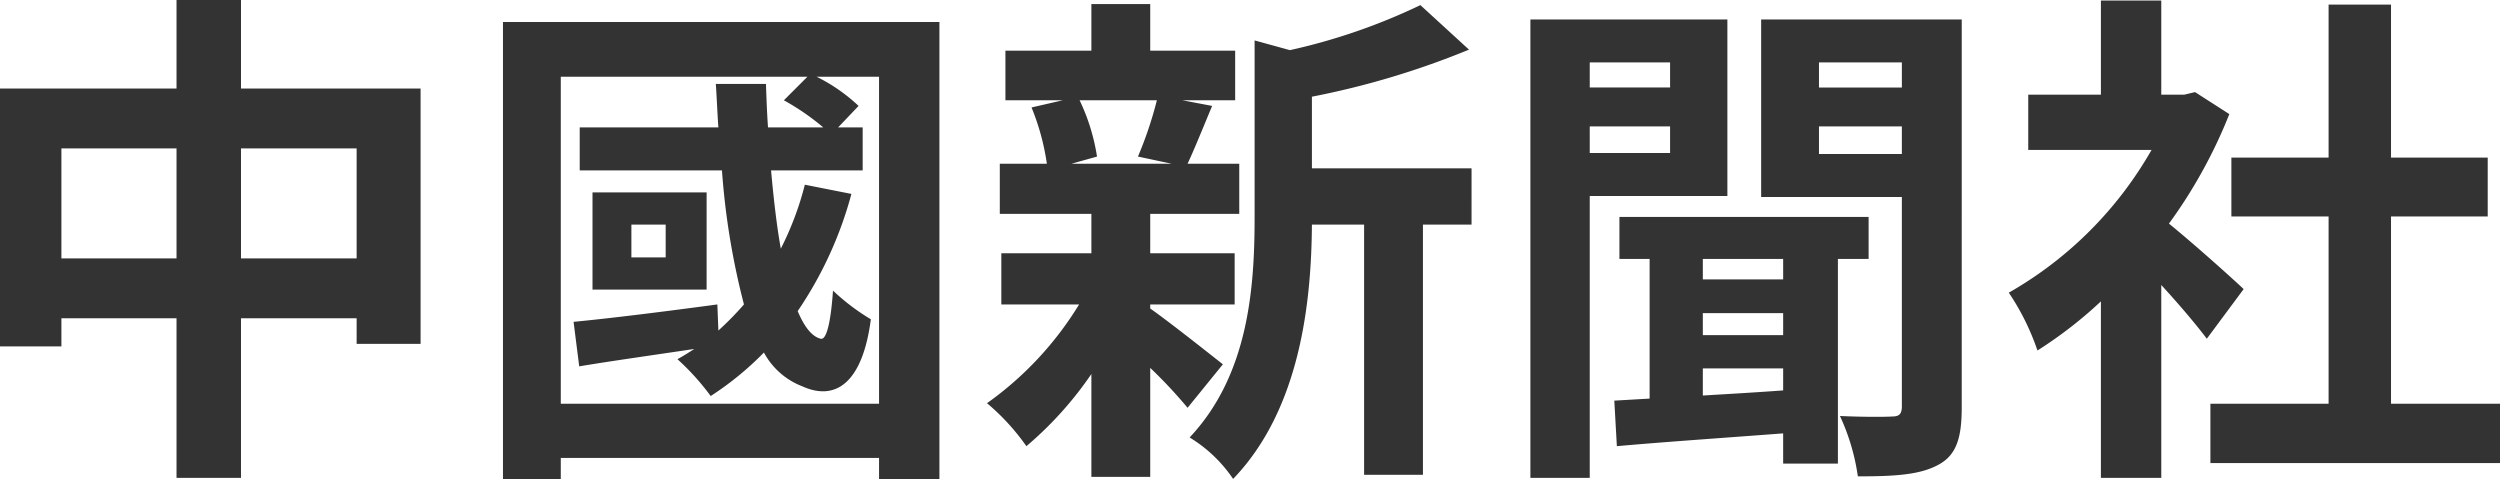 <svg xmlns="http://www.w3.org/2000/svg" width="146.58" height="28.11" viewBox="0 0 146.58 28.11">
  <path id="パス_3148" data-name="パス 3148" d="M16.83-10.26v-6.45h6.78v6.45Zm-10.53,0v-6.45h6.75v6.45Zm10.53-9.96v-5.19H13.05v5.19H2.7V-5.1H6.3V-6.75h6.75V2.61h3.78V-6.75h6.78v1.5h3.75V-20.22Zm24.9,9.9H39.72v-1.92h2.01Zm2.4-3.81H37.44v5.7h6.69ZM35.58-1.74V-20.91H50.04l-1.38,1.38a14.286,14.286,0,0,1,2.31,1.59H47.73c-.06-.84-.09-1.68-.12-2.55H44.67c.06.87.09,1.71.15,2.55H36.69v2.52h8.34a43.356,43.356,0,0,0,1.29,7.86,18.051,18.051,0,0,1-1.5,1.53l-.06-1.53c-3.12.42-6.24.81-8.43,1.02l.33,2.61c1.98-.33,4.35-.66,6.75-1.02-.33.21-.66.42-.99.6a14.423,14.423,0,0,1,1.95,2.16,18.113,18.113,0,0,0,3.12-2.55,4.3,4.3,0,0,0,2.25,1.98c1.98.9,3.54-.24,4.02-3.93a12.718,12.718,0,0,1-2.22-1.68c-.12,1.74-.36,2.91-.72,2.82-.51-.12-.96-.69-1.35-1.62a22.593,22.593,0,0,0,3.15-6.87l-2.73-.54a17.968,17.968,0,0,1-1.41,3.75c-.24-1.35-.42-2.91-.57-4.59h5.37v-2.52H51.84l1.2-1.26a10.1,10.1,0,0,0-2.46-1.71h3.66V-1.74ZM32.19-24.12V2.7h3.39V1.44H54.24V2.7h3.54V-24.12Zm38.34,4.59a22.424,22.424,0,0,1-1.11,3.3l1.98.42H65.52l1.5-.42A11.829,11.829,0,0,0,66-19.53ZM70.14-7.56h4.95v-3H70.14v-2.31h5.22v-2.94H72.33c.42-.9.9-2.1,1.44-3.39l-1.74-.33h3.09v-2.91H70.14v-2.73H66.69v2.73H61.65v2.91h3.36l-1.83.42a13.9,13.9,0,0,1,.9,3.3H61.32v2.94h5.37v2.31H61.41v3h4.56a19.683,19.683,0,0,1-5.4,5.79A13.185,13.185,0,0,1,62.88.75a21.191,21.191,0,0,0,3.81-4.23V2.55h3.45V-3.84A28.075,28.075,0,0,1,72.33-1.5L74.4-4.05c-.69-.54-3.18-2.52-4.26-3.27Zm18.84-7.98H79.62v-4.2a48.615,48.615,0,0,0,9.21-2.76l-2.85-2.61a35.309,35.309,0,0,1-7.65,2.64l-2.07-.57v10.38c0,4.14-.36,9.24-3.81,12.9A8.221,8.221,0,0,1,75,2.67c3.96-4.11,4.59-10.44,4.62-14.91h3.06V2.43h3.45V-12.24h2.85Zm11.64-6.21v1.47H95.91v-1.47Zm-4.71,5.31V-18h4.71v1.56Zm8.07,2.52V-24.27H92.43V2.61h3.48V-13.92Zm3.27,4.89h-4.71v-1.2h4.71Zm-4.71,5.22h4.71v1.29c-1.62.12-3.21.21-4.71.3Zm4.71-1.95h-4.71V-7.05h4.71Zm5.01-4.47v-2.46H97.65v2.46h1.77v8.19l-2.07.12L97.5.75c2.67-.24,6.18-.48,9.75-.75V1.77h3.21v-12Zm-2.91-6.15V-18h4.86v1.62Zm4.86-5.37v1.47h-4.86v-1.47Zm3.51-2.52H105.96v10.41h8.25V-1.59c0,.45-.15.6-.57.6-.45.03-1.8.03-3.06-.03a12.615,12.615,0,0,1,1.05,3.54c2.19,0,3.66-.09,4.74-.69,1.05-.57,1.35-1.59,1.35-3.36ZM134.25-8.46c-.63-.6-2.94-2.67-4.38-3.84a29.119,29.119,0,0,0,3.54-6.42l-2.01-1.29-.63.15h-1.35v-5.52h-3.54v5.52h-4.26v3.24h7.23a22.409,22.409,0,0,1-8.37,8.37,14.3,14.3,0,0,1,1.68,3.39,24.825,24.825,0,0,0,3.72-2.88V2.61h3.54V-8.7c1.02,1.11,2.04,2.31,2.67,3.15Zm8.64,6.72V-12.72h5.67v-3.45h-5.67v-8.97h-3.66v8.97h-5.7v3.45h5.7V-1.74H132.3V1.74h16.98V-1.74Z" transform="translate(-2.7 25.41)" fill="#333"/>
</svg>
